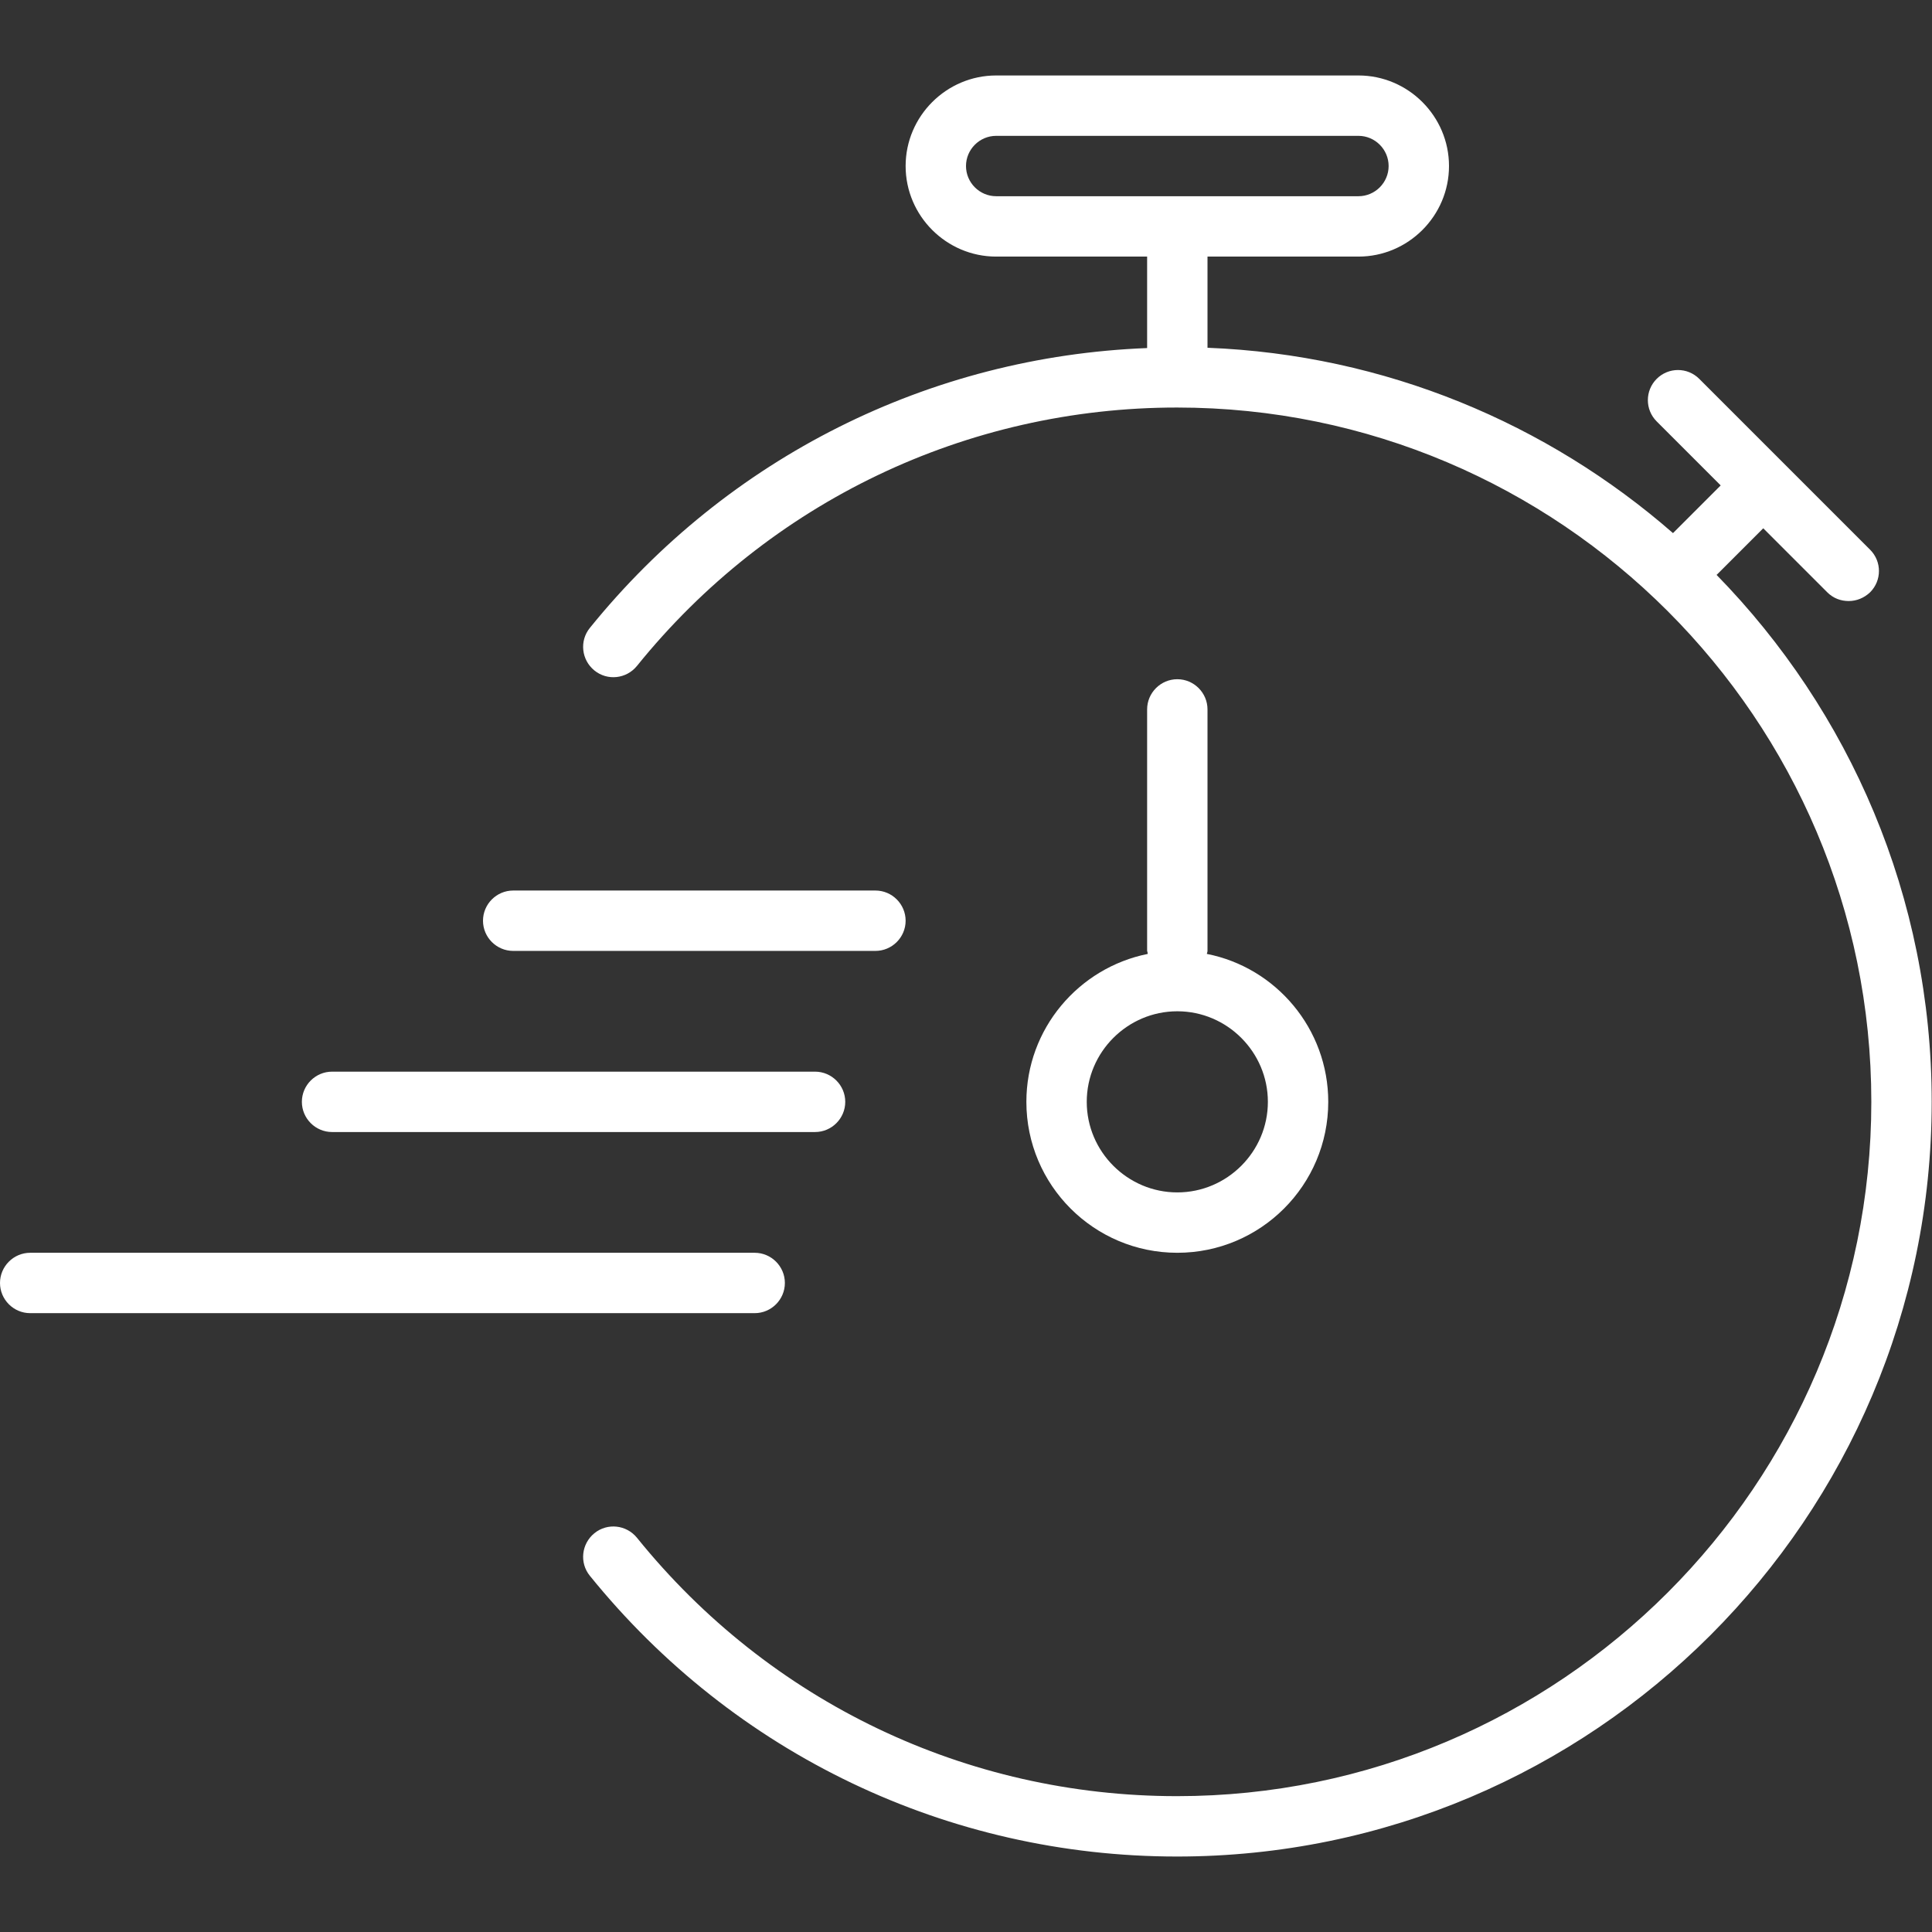<?xml version="1.0" encoding="UTF-8"?><svg id="uuid-728ad795-7627-47da-9a31-e4811b3da933" xmlns="http://www.w3.org/2000/svg" viewBox="0 0 64 64"><rect x="0" y="0" width="64" height="64" fill="#333333" stroke="none"/><g id="uuid-44d37073-d30a-4af7-b87c-ec546e235a9f"><g id="uuid-d4d0a27a-bae5-44b7-9315-5d99acc3f62a"><path d="m29,31.5h-12c-.55,0-1-.45-1-1s.45-1,1-1h12c.55,0,1,.45,1,1s-.45,1-1,1Z" fill="#fff"/><path d="m27,37.5H11c-.55,0-1-.45-1-1s.45-1,1-1h16c.55,0,1,.45,1,1s-.45,1-1,1Z" fill="#fff"/><path d="m25,43.5H1C.45,43.5,0,43.05,0,42.5s.45-1,1-1h24c.55,0,1,.45,1,1s-.45,1-1,1Z" fill="#fff"/><path d="m34,36.5c0,2.76,2.24,5,5,5s5-2.24,5-5c0-2.42-1.73-4.45-4.02-4.9,0-.03.02-.06.02-.1v-8c0-.55-.45-1-1-1s-1,.45-1,1v8s.02.06.02.1c-2.29.46-4.02,2.48-4.02,4.9Zm5-3c1.65,0,3,1.35,3,3s-1.35,3-3,3-3-1.35-3-3,1.35-3,3-3Z" fill="#fff"/><path d="m56.87,19.04l1.54-1.54,2.12,2.12c.2.2.45.29.71.29s.51-.1.71-.29c.39-.39.39-1.02,0-1.41l-5.66-5.66c-.39-.39-1.02-.39-1.41,0s-.39,1.02,0,1.41l2.12,2.12-1.58,1.58c-4.16-3.63-9.53-5.91-15.42-6.14,0,0,0-.02,0-.02v-3h5c1.65,0,3-1.35,3-3s-1.35-3-3-3h-12c-1.65,0-3,1.35-3,3s1.35,3,3,3h5v3s0,.02,0,.03c-7.21.28-13.89,3.62-18.46,9.27-.35.43-.28,1.06.15,1.41.43.35,1.06.28,1.41-.15,4.39-5.44,10.92-8.56,17.89-8.56,12.68,0,23,10.32,23,23s-10.32,23-23,23c-6.98,0-13.5-3.12-17.89-8.56-.35-.43-.98-.5-1.41-.15-.43.35-.5.98-.15,1.41,4.78,5.91,11.87,9.3,19.45,9.3,13.79,0,25-11.22,25-25,0-6.79-2.72-12.95-7.13-17.46Zm-23.87-12.54c-.55,0-1-.45-1-1s.45-1,1-1h12c.55,0,1,.45,1,1s-.45,1-1,1h-12Z" fill="#fff"/></g></g></svg>